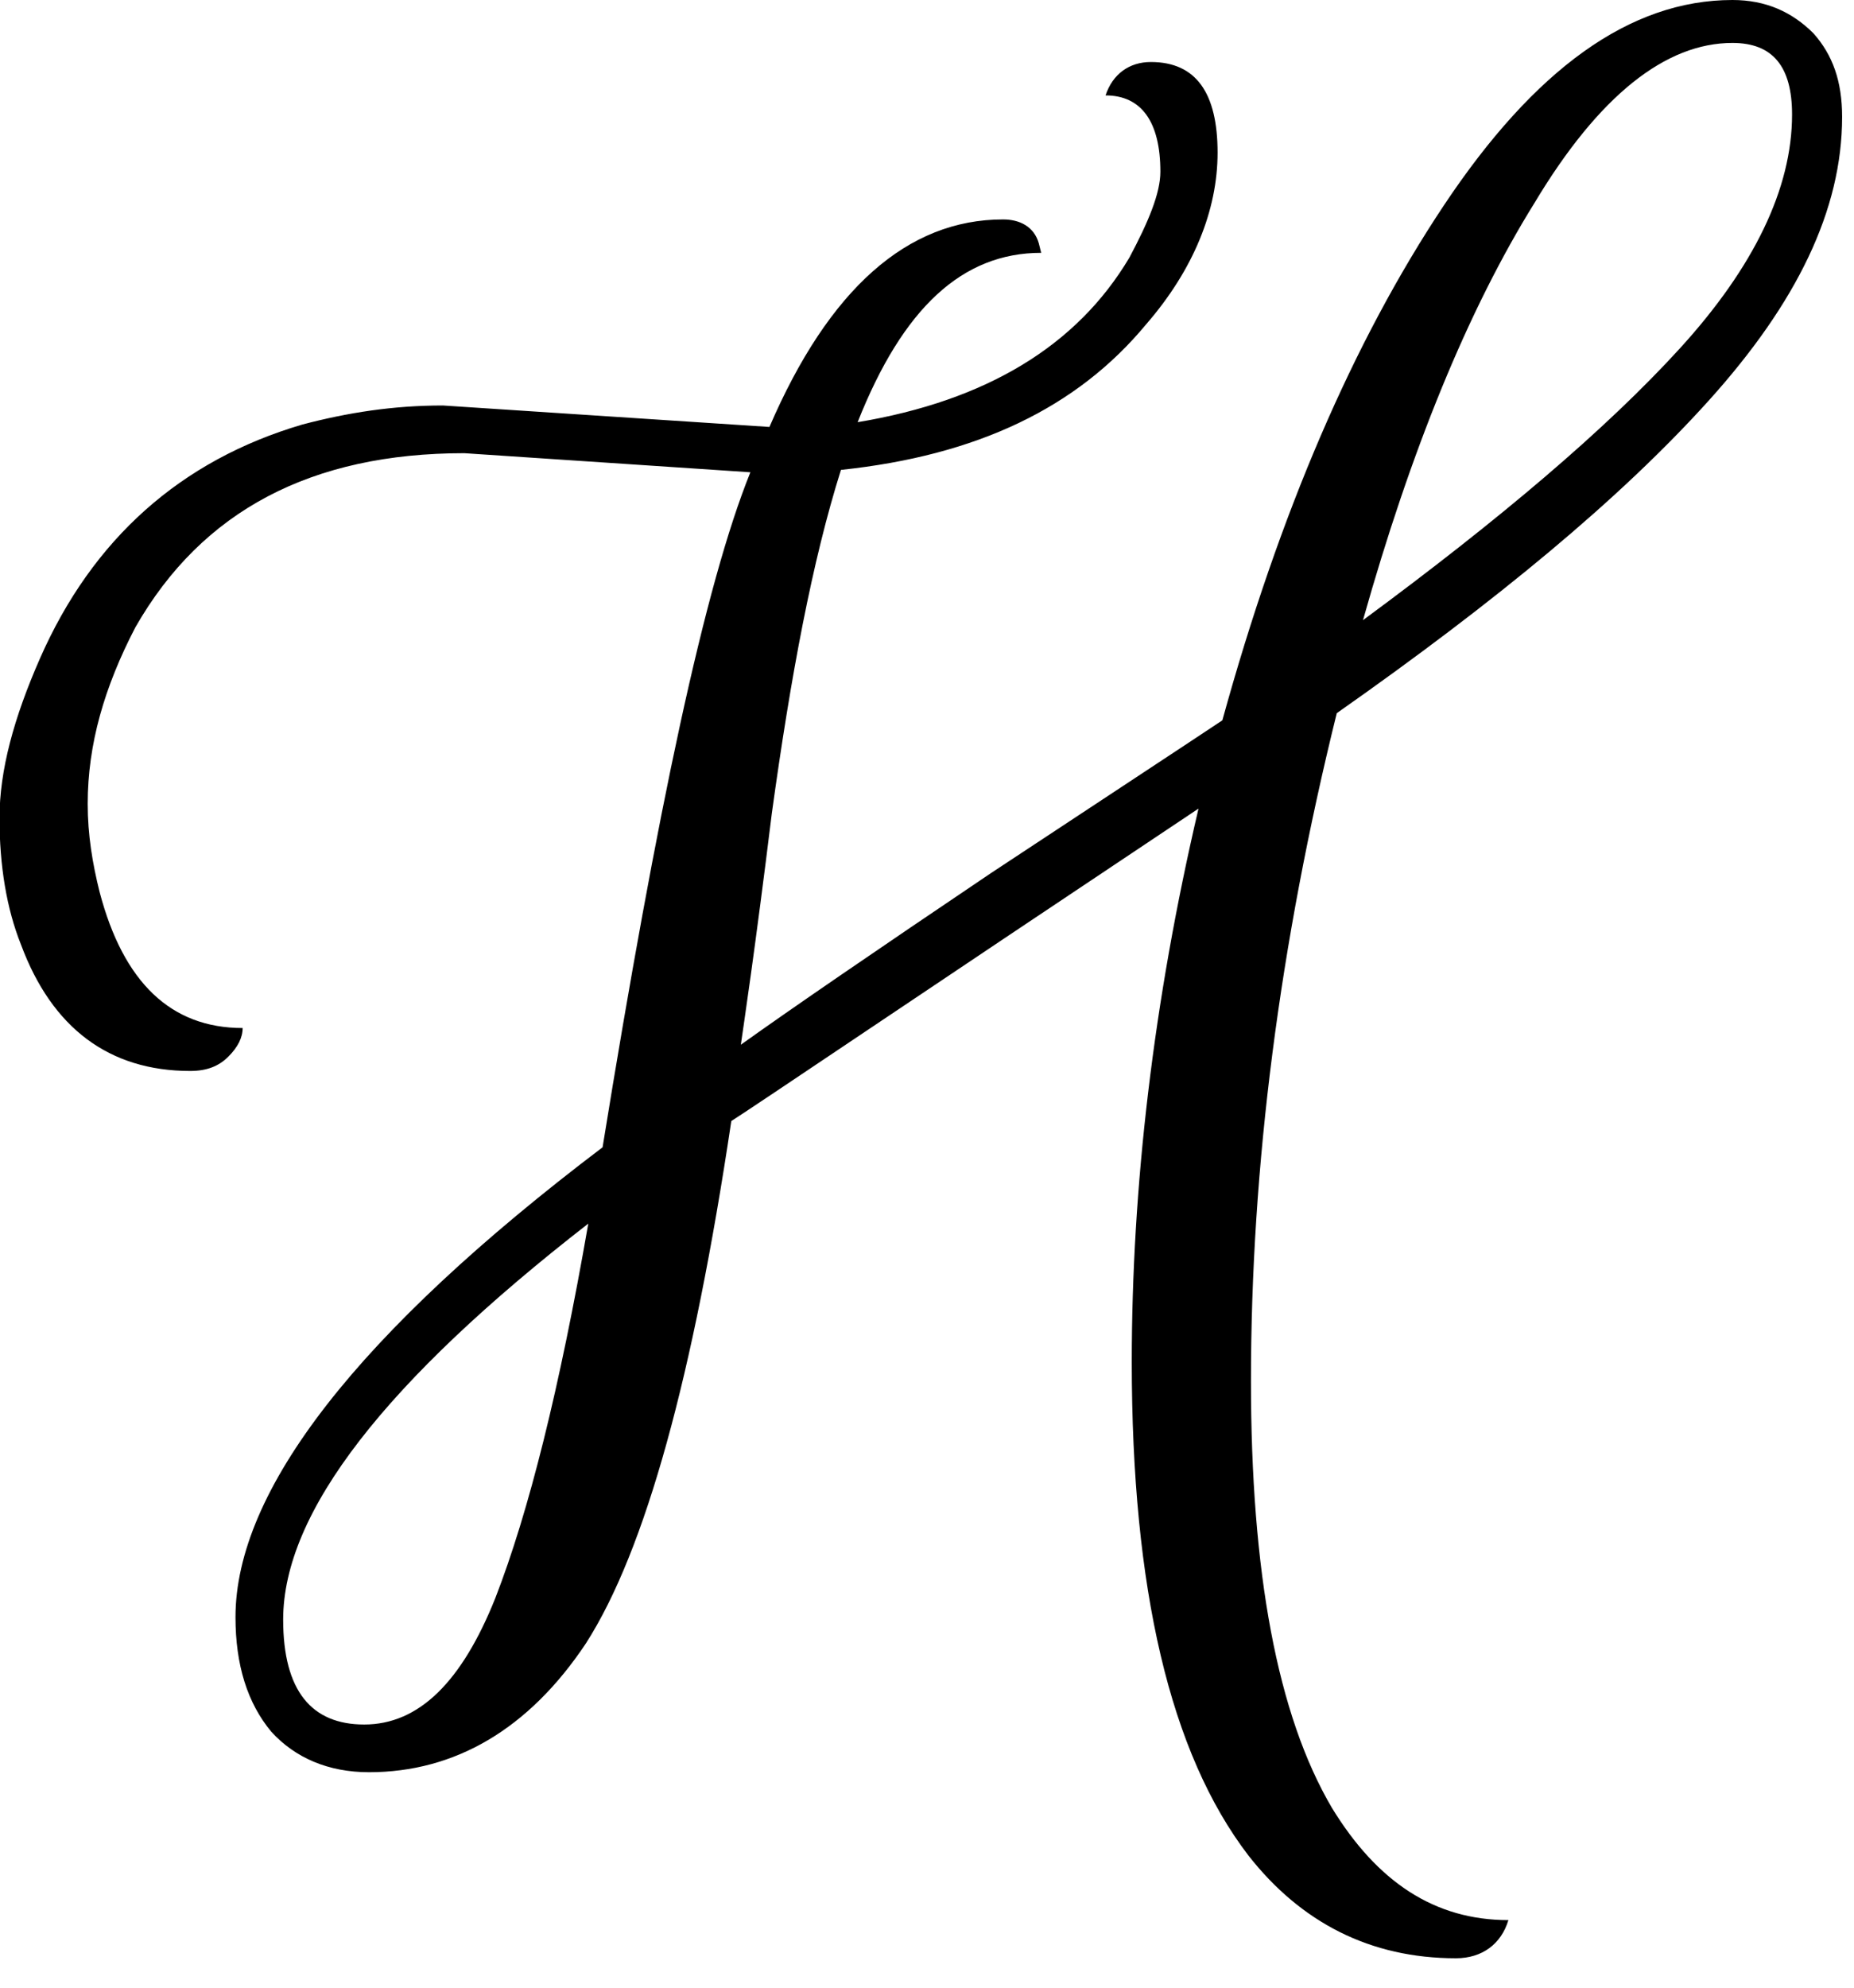 <?xml version="1.0" encoding="UTF-8" standalone="no"?>
<!DOCTYPE svg PUBLIC "-//W3C//DTD SVG 1.1//EN" "http://www.w3.org/Graphics/SVG/1.1/DTD/svg11.dtd">
<svg width="100%" height="100%" viewBox="0 0 56 60" version="1.1" xmlns="http://www.w3.org/2000/svg" xmlns:xlink="http://www.w3.org/1999/xlink" xml:space="preserve" xmlns:serif="http://www.serif.com/" style="fill-rule:evenodd;clip-rule:evenodd;stroke-linejoin:round;stroke-miterlimit:2;">
    <g transform="matrix(1,0,0,1,-178.606,-158.517)">
        <g transform="matrix(72,0,0,72,178.087,207.477)">
            <path d="M0.193,-0.51L0.33,-0.501C0.355,-0.559 0.388,-0.588 0.428,-0.588C0.435,-0.588 0.441,-0.585 0.443,-0.578L0.444,-0.574C0.411,-0.574 0.386,-0.551 0.367,-0.503C0.421,-0.512 0.459,-0.535 0.481,-0.572C0.489,-0.587 0.494,-0.599 0.494,-0.608C0.494,-0.629 0.486,-0.64 0.471,-0.64C0.474,-0.649 0.481,-0.654 0.49,-0.654C0.509,-0.654 0.518,-0.641 0.518,-0.616C0.518,-0.592 0.508,-0.567 0.488,-0.544C0.459,-0.509 0.417,-0.489 0.36,-0.483C0.348,-0.445 0.339,-0.397 0.331,-0.339C0.324,-0.282 0.319,-0.249 0.318,-0.242C0.339,-0.257 0.374,-0.281 0.423,-0.314C0.473,-0.347 0.505,-0.368 0.52,-0.378C0.544,-0.465 0.575,-0.537 0.613,-0.594C0.651,-0.651 0.691,-0.68 0.734,-0.68C0.748,-0.68 0.759,-0.675 0.768,-0.666C0.776,-0.657 0.78,-0.646 0.78,-0.631C0.78,-0.592 0.761,-0.553 0.724,-0.512C0.687,-0.471 0.635,-0.428 0.568,-0.381C0.544,-0.284 0.532,-0.191 0.532,-0.101C0.532,-0.021 0.543,0.039 0.566,0.078C0.585,0.109 0.609,0.125 0.64,0.125C0.637,0.135 0.629,0.141 0.618,0.141C0.582,0.141 0.553,0.126 0.531,0.098C0.498,0.055 0.482,-0.014 0.482,-0.109C0.482,-0.182 0.491,-0.26 0.51,-0.341C0.39,-0.261 0.325,-0.217 0.314,-0.21C0.298,-0.103 0.278,-0.03 0.253,0.009C0.229,0.045 0.198,0.063 0.162,0.063C0.145,0.063 0.131,0.057 0.121,0.046C0.111,0.034 0.106,0.018 0.106,-0.002C0.106,-0.055 0.157,-0.121 0.26,-0.199C0.283,-0.341 0.303,-0.435 0.322,-0.482L0.202,-0.49C0.138,-0.49 0.092,-0.466 0.064,-0.417C0.051,-0.392 0.044,-0.368 0.044,-0.343C0.044,-0.33 0.046,-0.318 0.049,-0.306C0.059,-0.268 0.079,-0.249 0.109,-0.249C0.109,-0.245 0.107,-0.241 0.103,-0.237C0.099,-0.233 0.094,-0.231 0.087,-0.231C0.053,-0.231 0.029,-0.249 0.016,-0.284C0.01,-0.299 0.007,-0.317 0.007,-0.337C0.007,-0.357 0.013,-0.379 0.024,-0.404C0.046,-0.454 0.083,-0.487 0.134,-0.502C0.153,-0.507 0.172,-0.51 0.193,-0.51ZM0.759,-0.632C0.759,-0.652 0.751,-0.662 0.734,-0.662C0.706,-0.662 0.678,-0.64 0.651,-0.595C0.623,-0.55 0.599,-0.491 0.579,-0.42C0.636,-0.462 0.681,-0.5 0.712,-0.534C0.743,-0.568 0.759,-0.601 0.759,-0.632ZM0.126,-0.001C0.126,0.029 0.138,0.043 0.16,0.043C0.183,0.043 0.201,0.025 0.215,-0.01C0.229,-0.046 0.242,-0.098 0.254,-0.167C0.169,-0.101 0.126,-0.046 0.126,-0.001Z" style="fill-rule:nonzero;"/>
        </g>
    </g>
</svg>
